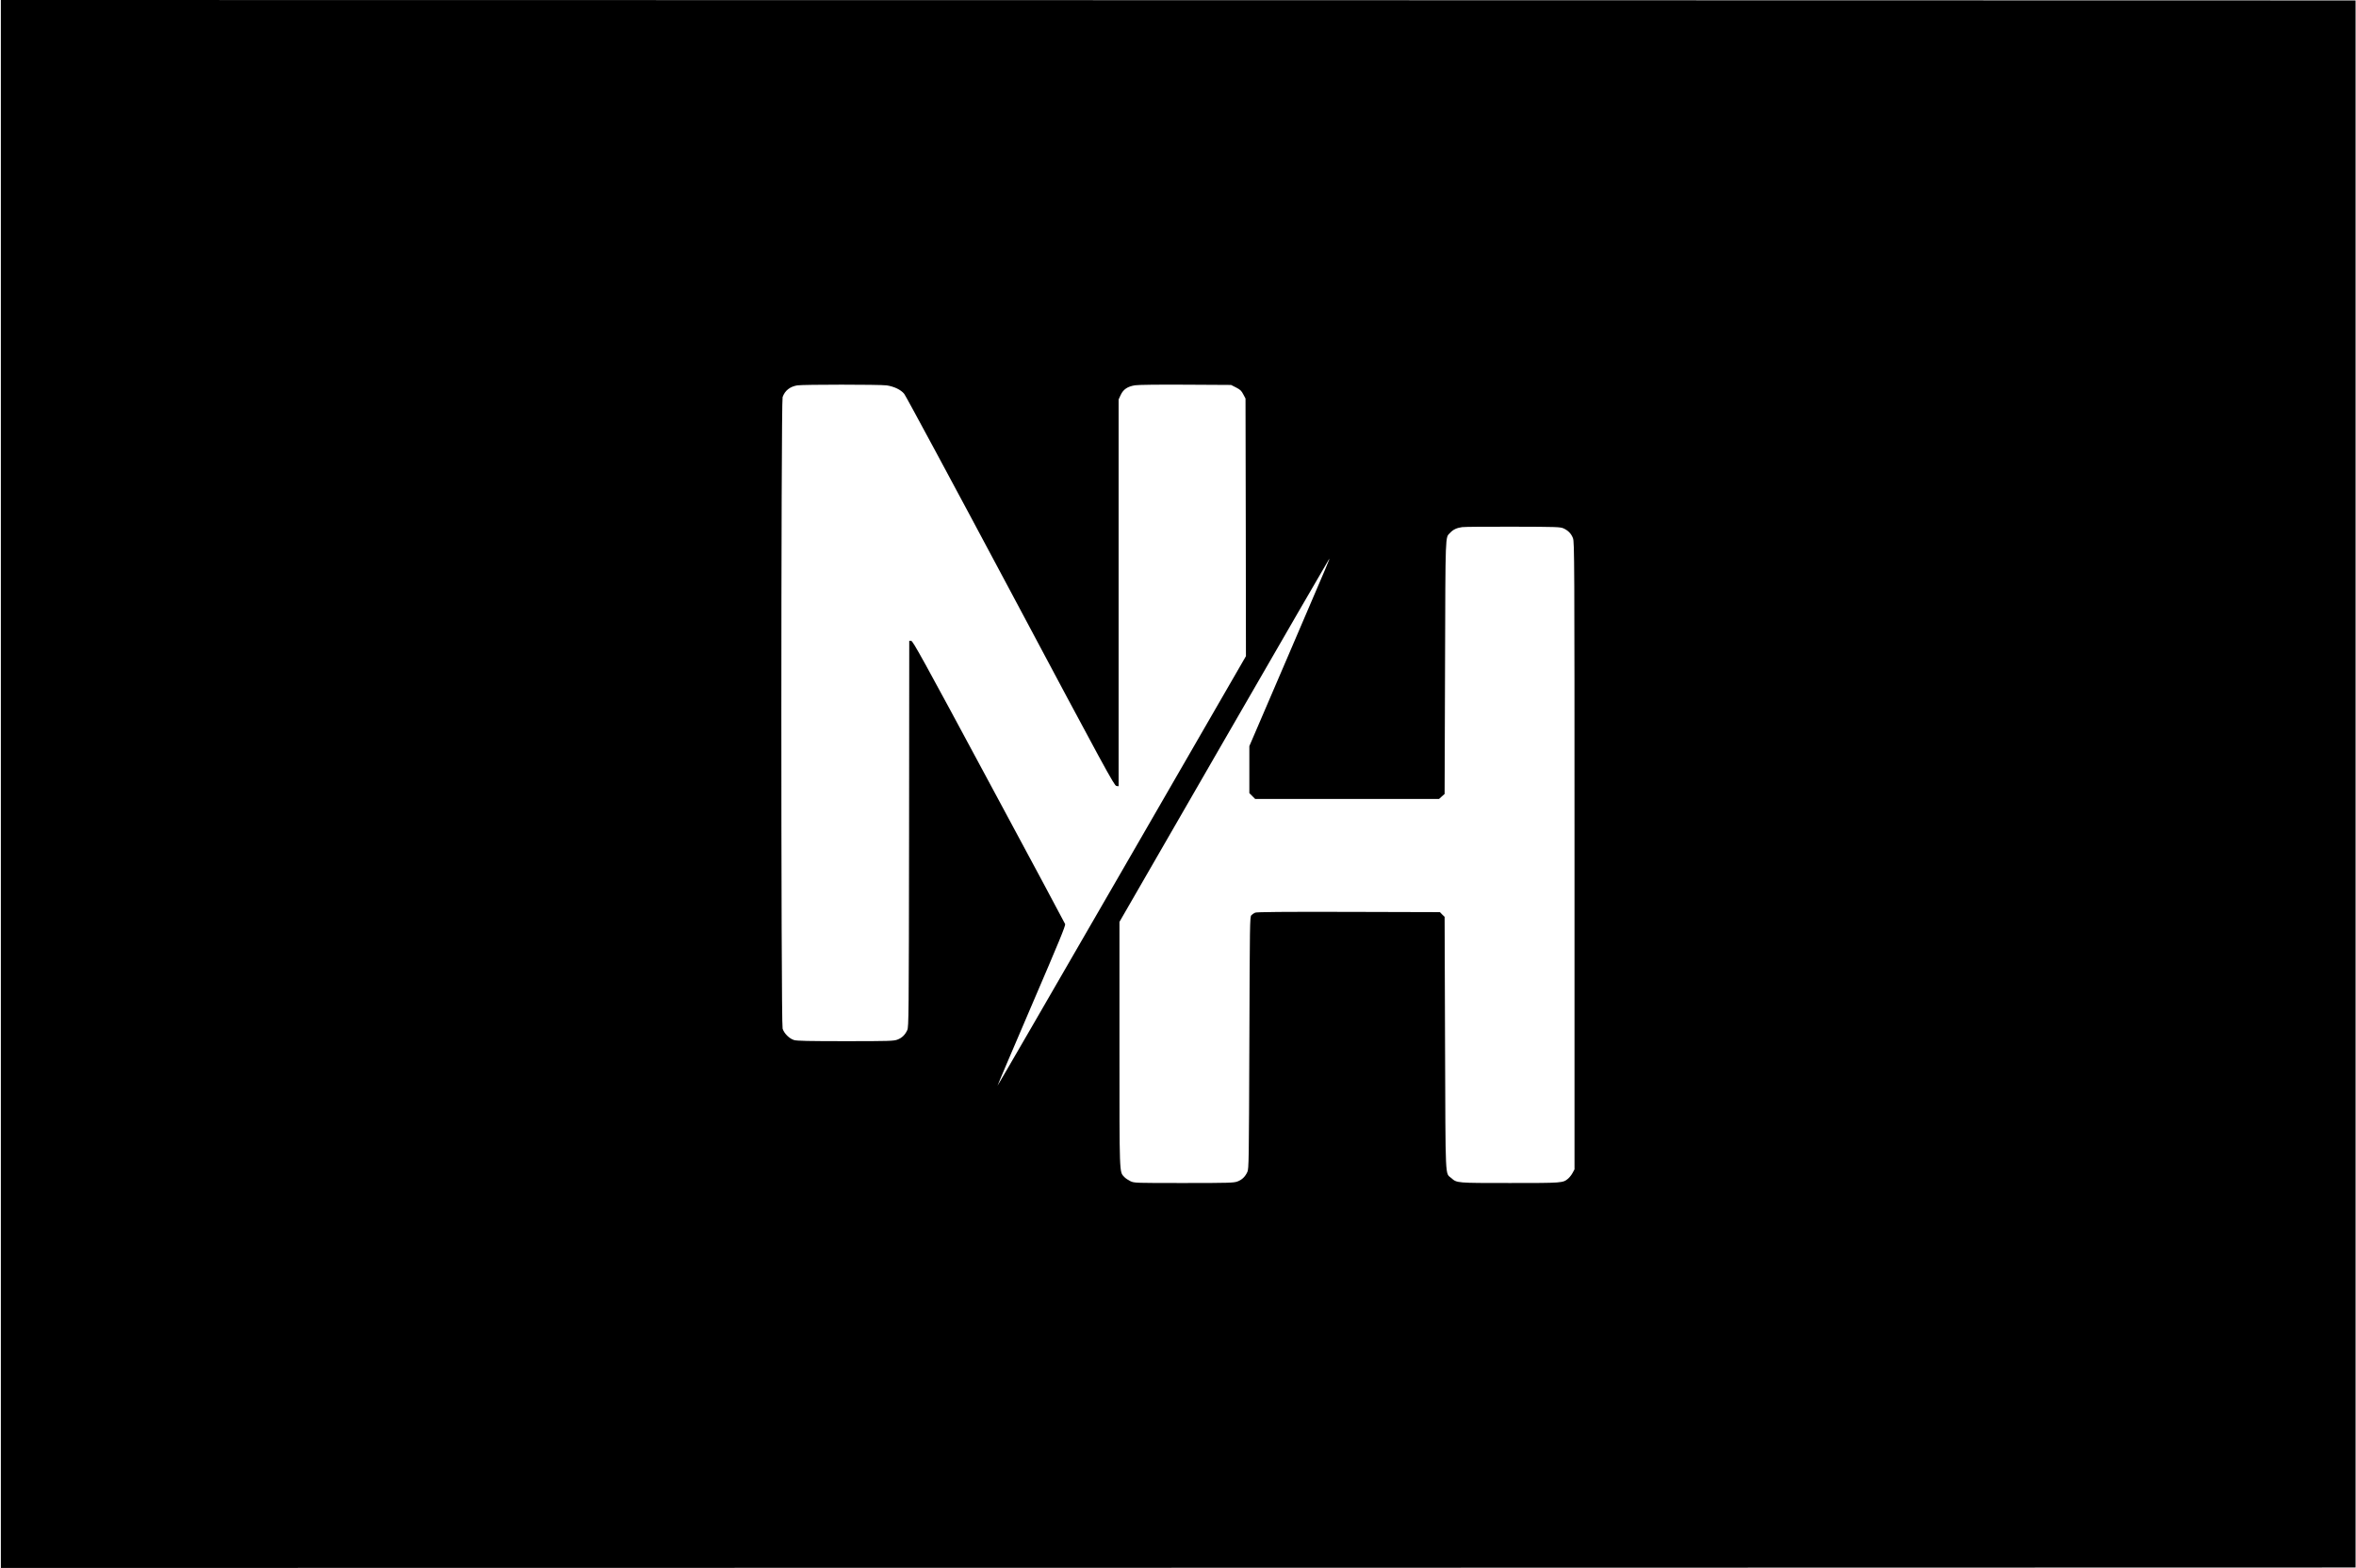 <?xml version="1.0" standalone="no"?>
<!DOCTYPE svg PUBLIC "-//W3C//DTD SVG 20010904//EN"
 "http://www.w3.org/TR/2001/REC-SVG-20010904/DTD/svg10.dtd">
<svg version="1.0" xmlns="http://www.w3.org/2000/svg"
 width="2757pt" height="1835pt" viewBox="0 0 2757 1835"
 preserveAspectRatio="xMidYMid meet">

<g transform="translate(0,1835) scale(0.1,-0.1)"
fill="#000000" stroke="none">
<path d="M10 9175 l0 -9175 13778 2 13777 3 0 9170 0 9170 -13777 3 -13778 2
0 -9175z m10365 4665 c87 -13 166 -50 206 -99 17 -20 577 -1060 1244 -2311
1111 -2086 1214 -2275 1239 -2278 l26 -3 0 2263 0 2263 24 52 c31 67 81 100
168 114 39 6 273 9 594 7 l530 -3 59 -30 c49 -25 63 -39 84 -80 l26 -49 3
-1508 2 -1507 -1452 -2515 c-799 -1383 -1453 -2514 -1455 -2512 -2 1 178 423
398 936 327 761 400 938 393 956 -5 13 -407 764 -894 1668 -770 1433 -888
1646 -907 1646 l-23 0 -2 -2257 c-3 -2151 -4 -2260 -21 -2298 -25 -55 -62 -92
-116 -112 -42 -16 -94 -18 -606 -18 -431 0 -570 3 -603 13 -56 17 -117 78
-134 134 -20 65 -19 7335 0 7391 27 76 85 122 171 137 69 11 964 11 1046 0z
m7920 -1673 c55 -25 92 -62 112 -116 17 -44 18 -231 18 -3716 l0 -3670 -22
-41 c-12 -23 -36 -53 -52 -67 -62 -52 -63 -52 -681 -52 -628 0 -620 -1 -687
58 -73 64 -67 -62 -73 1579 l-5 1478 -28 27 -27 28 -1068 3 c-763 2 -1075 -1
-1094 -9 -15 -6 -35 -20 -45 -31 -17 -19 -18 -86 -23 -1492 -5 -1390 -6 -1473
-23 -1511 -25 -55 -62 -92 -116 -112 -42 -16 -95 -18 -626 -18 -570 0 -581 0
-626 21 -25 12 -58 34 -73 50 -58 63 -56 -2 -56 1556 l0 1429 1221 2117 c672
1164 1226 2122 1231 2127 14 15 22 35 -471 -1114 l-461 -1073 0 -275 0 -275
34 -34 34 -34 1076 0 1076 0 32 29 33 29 5 1484 c5 1599 2 1512 58 1571 37 40
78 59 142 68 30 4 300 6 600 5 501 -1 548 -3 585 -19z"/>
</g>
</svg>
